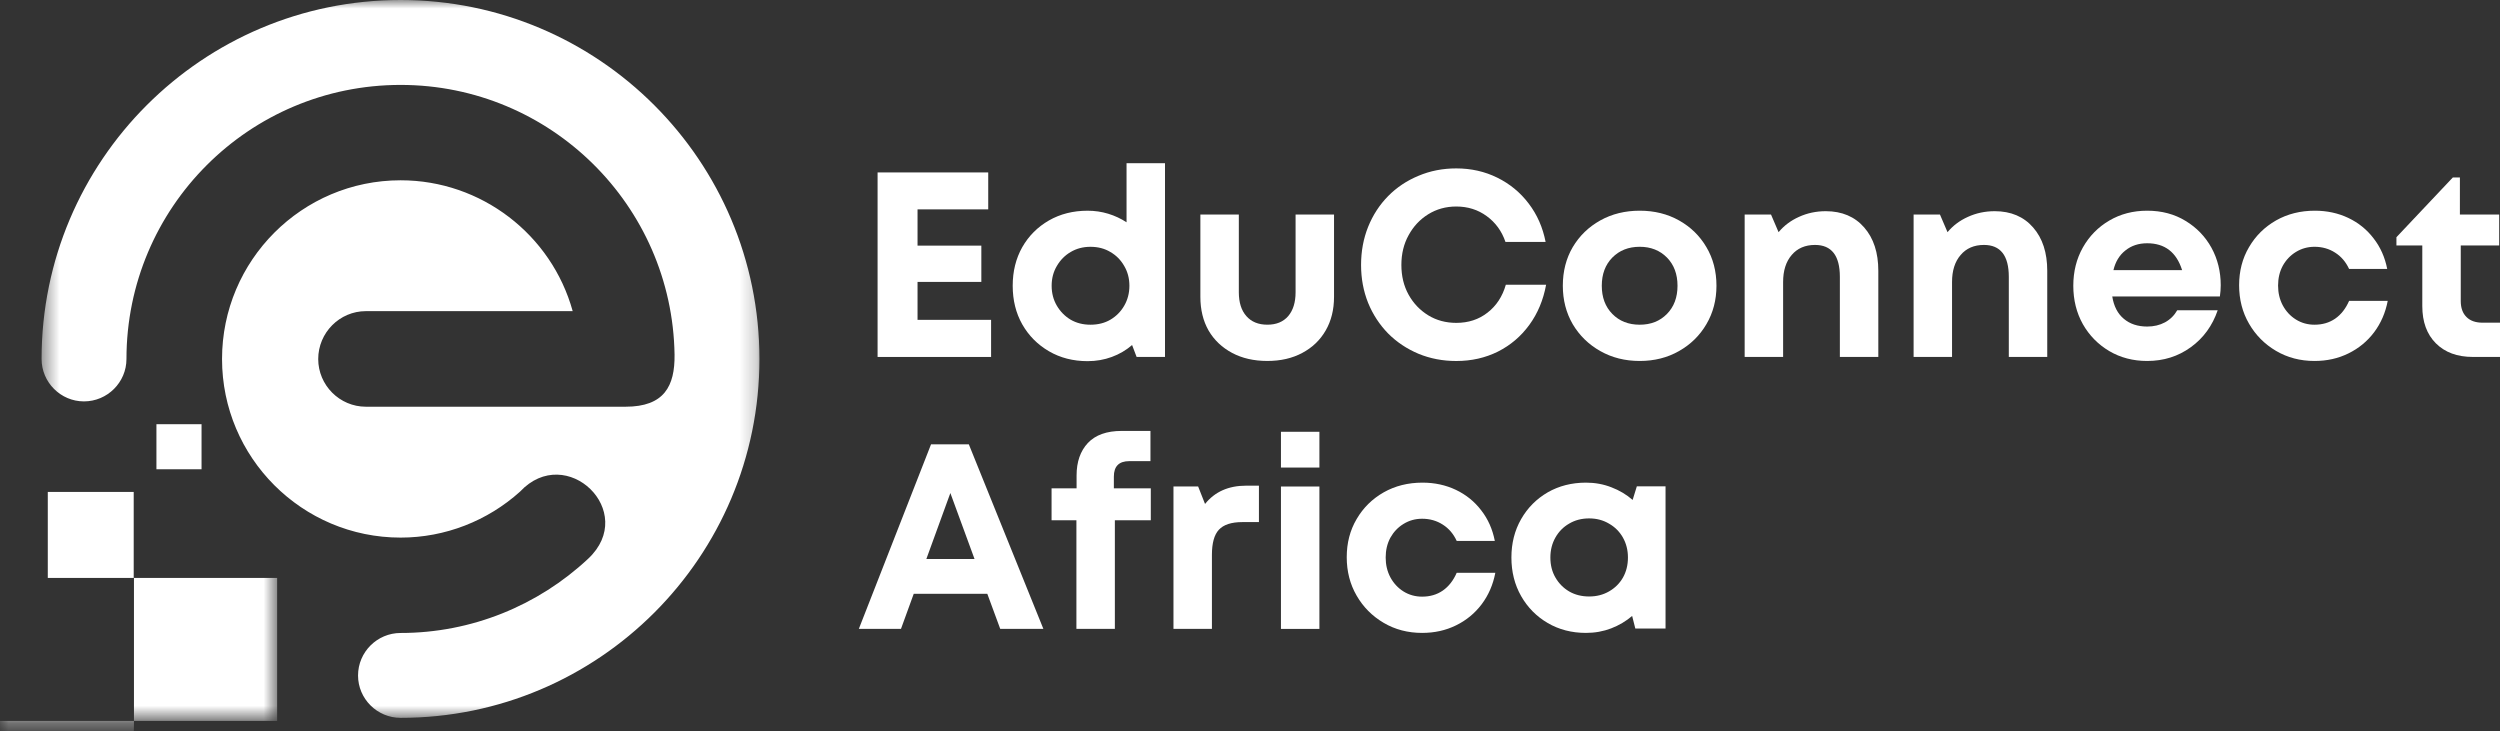 <svg width="147" height="43" viewBox="0 0 147 43" fill="none" xmlns="http://www.w3.org/2000/svg">
<rect x="0" y="0" width="147" height="43" fill="#333333" stroke="none"/>
<mask id="mask0_2353_49730" style="mask-type:luminance" maskUnits="userSpaceOnUse" x="2" y="0" width="43" height="43">
<path d="M2.445 0H44.783V42.274H2.445V0Z" fill="white"/>
</mask>
<g mask="url(#mask0_2353_49730)">
<path fill-rule="evenodd" clip-rule="evenodd" d="M23.556 10.601C17.756 10.601 13.056 15.313 13.056 21.111C13.056 26.899 17.756 31.611 23.556 31.611C26.18 31.611 28.671 30.624 30.578 28.908C33.294 26.001 37.544 30.086 34.582 32.855C31.642 35.605 27.728 37.219 23.556 37.219C22.177 37.219 21.053 38.342 21.053 39.719C21.053 41.089 22.177 42.21 23.556 42.21C35.199 42.21 44.655 32.754 44.655 21.111C44.655 9.456 35.199 0 23.556 0C11.901 0 2.445 9.456 2.445 21.101V21.111C2.445 22.478 3.566 23.602 4.936 23.602C6.316 23.602 7.436 22.478 7.436 21.111C7.436 12.206 14.648 4.993 23.556 4.993C32.361 4.993 39.528 12.07 39.664 20.854C39.686 22.703 39.057 23.915 36.781 23.915H21.515C19.968 23.915 18.711 22.649 18.711 21.111C18.711 19.563 19.968 18.295 21.515 18.295H33.674C32.43 13.797 28.3 10.601 23.556 10.601Z" fill="white"/>
</g>
<mask id="mask1_2353_49730" style="mask-type:luminance" maskUnits="userSpaceOnUse" x="-1" y="23" width="18" height="20">
<path d="M-0.004 23.039H16.311V42.319H-0.004V23.039Z" fill="white"/>
</mask>
<g mask="url(#mask1_2353_49730)">
<path fill-rule="evenodd" clip-rule="evenodd" d="M9.198 27.594V24.941H11.851V27.594H9.198ZM-7.401 42.389V22.909H-12.355V22.895H-20.051C-25.434 22.895 -30.299 25.079 -33.829 28.611C-37.359 32.141 -39.543 37.005 -39.543 42.389H-31.111C-31.111 47.775 -28.927 52.637 -25.397 56.169C-21.878 59.699 -17.003 61.883 -11.617 61.883C-6.234 61.883 -1.369 59.699 2.161 56.169C5.693 52.637 7.877 47.775 7.877 42.389V33.982H2.81V28.927H7.862V33.982H16.296V42.389H-0.557C-0.557 45.449 -1.789 48.206 -3.795 50.213C-5.802 52.22 -8.556 53.452 -11.617 53.452C-14.678 53.452 -17.435 52.22 -19.442 50.213C-21.448 48.206 -22.68 45.449 -22.68 42.389H-31.111C-31.111 39.328 -29.867 36.574 -27.873 34.567C-25.866 32.56 -23.112 31.329 -20.051 31.329V31.316H-15.833V42.389H-7.401Z" fill="white"/>
</g>
<path d="M53.951 18.807H58.276V20.989H51.602V10.139H58.108V12.311H53.951V14.443H57.703V16.576H53.951V18.807Z" fill="white"/>
<path d="M66.241 9.596H68.502V20.989H66.833L66.567 20.288C66.216 20.592 65.819 20.826 65.372 20.989C64.93 21.152 64.456 21.236 63.95 21.236C63.101 21.236 62.343 21.041 61.679 20.654C61.013 20.266 60.49 19.74 60.11 19.074C59.734 18.41 59.547 17.652 59.547 16.803C59.547 15.954 59.734 15.199 60.11 14.532C60.49 13.868 61.013 13.345 61.679 12.962C62.343 12.582 63.101 12.39 63.95 12.39C64.37 12.39 64.775 12.449 65.165 12.568C65.552 12.686 65.91 12.854 66.241 13.071V9.596ZM64.118 19.093C64.565 19.093 64.957 18.995 65.293 18.797C65.634 18.595 65.905 18.321 66.103 17.978C66.305 17.63 66.409 17.237 66.409 16.803C66.409 16.369 66.305 15.981 66.103 15.638C65.905 15.29 65.634 15.016 65.293 14.819C64.957 14.616 64.565 14.512 64.118 14.512C63.684 14.512 63.294 14.616 62.953 14.819C62.617 15.016 62.346 15.29 62.144 15.638C61.939 15.981 61.837 16.369 61.837 16.803C61.837 17.237 61.939 17.63 62.144 17.978C62.346 18.321 62.617 18.595 62.953 18.797C63.294 18.995 63.684 19.093 64.118 19.093Z" fill="white"/>
<path d="M74.521 21.224C73.731 21.224 73.04 21.067 72.448 20.751C71.856 20.435 71.394 19.998 71.066 19.438C70.743 18.872 70.582 18.211 70.582 17.453V12.615H72.843V17.186C72.843 17.786 72.991 18.253 73.287 18.588C73.583 18.924 73.993 19.092 74.521 19.092C75.047 19.092 75.454 18.924 75.746 18.588C76.034 18.248 76.18 17.779 76.18 17.186V12.615H78.441V17.453C78.441 18.211 78.276 18.872 77.947 19.438C77.624 19.998 77.167 20.435 76.575 20.751C75.987 21.067 75.304 21.224 74.521 21.224Z" fill="white"/>
<path d="M85.629 21.227C84.832 21.227 84.091 21.084 83.408 20.802C82.722 20.513 82.127 20.116 81.621 19.608C81.12 19.094 80.727 18.497 80.446 17.811C80.169 17.119 80.031 16.377 80.031 15.579C80.031 14.777 80.169 14.029 80.446 13.338C80.727 12.642 81.12 12.04 81.621 11.531C82.127 11.018 82.722 10.621 83.408 10.337C84.091 10.048 84.832 9.902 85.629 9.902C86.503 9.902 87.308 10.085 88.038 10.445C88.774 10.808 89.391 11.314 89.885 11.966C90.383 12.617 90.716 13.373 90.882 14.227H88.522C88.305 13.59 87.935 13.082 87.416 12.706C86.903 12.331 86.306 12.143 85.629 12.143C85.017 12.143 84.467 12.297 83.981 12.598C83.492 12.901 83.107 13.313 82.825 13.832C82.541 14.345 82.401 14.928 82.401 15.579C82.401 16.231 82.541 16.814 82.825 17.327C83.107 17.835 83.492 18.24 83.981 18.541C84.467 18.837 85.017 18.985 85.629 18.985C86.34 18.985 86.952 18.786 87.466 18.383C87.984 17.983 88.344 17.436 88.542 16.744H90.911C90.746 17.64 90.418 18.428 89.924 19.104C89.435 19.775 88.821 20.299 88.078 20.674C87.34 21.042 86.523 21.227 85.629 21.227Z" fill="white"/>
<path d="M96.416 21.225C95.552 21.225 94.78 21.03 94.096 20.642C93.41 20.255 92.872 19.729 92.477 19.063C92.087 18.392 91.894 17.639 91.894 16.802C91.894 15.953 92.087 15.197 92.477 14.531C92.872 13.867 93.41 13.344 94.096 12.961C94.78 12.581 95.552 12.389 96.416 12.389C97.278 12.389 98.048 12.581 98.727 12.961C99.41 13.344 99.946 13.867 100.336 14.531C100.731 15.197 100.928 15.953 100.928 16.802C100.928 17.639 100.731 18.392 100.336 19.063C99.946 19.729 99.41 20.255 98.727 20.642C98.048 21.03 97.278 21.225 96.416 21.225ZM96.416 19.093C97.068 19.093 97.601 18.883 98.016 18.461C98.43 18.041 98.638 17.488 98.638 16.802C98.638 16.118 98.43 15.565 98.016 15.143C97.601 14.724 97.068 14.511 96.416 14.511C95.757 14.511 95.222 14.724 94.807 15.143C94.392 15.565 94.185 16.118 94.185 16.802C94.185 17.488 94.392 18.041 94.807 18.461C95.222 18.883 95.757 19.093 96.416 19.093Z" fill="white"/>
<path d="M107.355 12.418C108.307 12.418 109.063 12.739 109.616 13.376C110.168 14.008 110.445 14.857 110.445 15.923V20.988H108.184V16.278C108.184 15.029 107.695 14.402 106.723 14.402C106.143 14.402 105.686 14.6 105.35 14.995C105.015 15.385 104.847 15.913 104.847 16.584V20.988H102.586V12.615H104.136L104.58 13.652C104.896 13.272 105.294 12.971 105.775 12.754C106.261 12.531 106.787 12.418 107.355 12.418Z" fill="white"/>
<path d="M117.288 12.418C118.241 12.418 118.996 12.739 119.549 13.376C120.102 14.008 120.378 14.857 120.378 15.923V20.988H118.118V16.278C118.118 15.029 117.629 14.402 116.656 14.402C116.076 14.402 115.62 14.6 115.284 14.995C114.948 15.385 114.78 15.913 114.78 16.584V20.988H112.52V12.615H114.07L114.514 13.652C114.83 13.272 115.227 12.971 115.709 12.754C116.195 12.531 116.721 12.418 117.288 12.418Z" fill="white"/>
<path d="M130.579 16.772C130.579 16.989 130.561 17.212 130.529 17.434H124.201C124.292 18.006 124.519 18.446 124.882 18.747C125.242 19.05 125.701 19.201 126.254 19.201C126.642 19.201 126.99 19.12 127.301 18.954C127.609 18.784 127.849 18.547 128.022 18.243H130.401C130.09 19.152 129.564 19.877 128.821 20.415C128.076 20.956 127.222 21.225 126.254 21.225C125.425 21.225 124.68 21.03 124.023 20.642C123.371 20.255 122.853 19.729 122.473 19.063C122.098 18.392 121.91 17.639 121.91 16.802C121.91 15.968 122.098 15.217 122.473 14.551C122.853 13.88 123.371 13.354 124.023 12.971C124.68 12.584 125.425 12.389 126.254 12.389C127.108 12.389 127.864 12.591 128.515 12.991C129.167 13.386 129.673 13.914 130.036 14.571C130.396 15.23 130.579 15.963 130.579 16.772ZM126.254 14.304C125.746 14.304 125.319 14.447 124.971 14.729C124.62 15.005 124.388 15.39 124.27 15.884H128.308C127.977 14.832 127.293 14.304 126.254 14.304Z" fill="white"/>
<path d="M136.093 21.225C135.256 21.225 134.504 21.028 133.832 20.633C133.161 20.238 132.63 19.705 132.243 19.033C131.853 18.362 131.66 17.609 131.66 16.772C131.66 15.938 131.853 15.19 132.243 14.531C132.63 13.867 133.161 13.344 133.832 12.961C134.504 12.581 135.264 12.389 136.113 12.389C136.829 12.389 137.485 12.532 138.078 12.813C138.675 13.097 139.174 13.499 139.568 14.018C139.968 14.531 140.235 15.131 140.368 15.815H138.127C137.934 15.4 137.663 15.082 137.308 14.857C136.952 14.627 136.547 14.511 136.093 14.511C135.691 14.511 135.326 14.615 134.997 14.817C134.674 15.015 134.417 15.286 134.227 15.627C134.042 15.97 133.951 16.358 133.951 16.792C133.951 17.221 134.042 17.609 134.227 17.957C134.417 18.308 134.674 18.584 134.997 18.786C135.326 18.991 135.691 19.093 136.093 19.093C136.56 19.093 136.964 18.974 137.308 18.737C137.656 18.495 137.93 18.145 138.127 17.691H140.398C140.264 18.389 139.998 19.004 139.598 19.537C139.196 20.07 138.692 20.485 138.087 20.781C137.488 21.077 136.824 21.225 136.093 21.225Z" fill="white"/>
<path d="M145.975 18.974H147.002V20.988H145.402C144.487 20.988 143.763 20.721 143.23 20.188C142.697 19.655 142.431 18.924 142.431 17.996V14.432H140.91V13.948L144.227 10.434H144.642V12.616H146.952V14.432H144.692V17.7C144.692 18.102 144.803 18.416 145.027 18.638C145.249 18.863 145.565 18.974 145.975 18.974Z" fill="white"/>
<path d="M58.813 36.977L58.053 34.914H53.728L52.978 36.977H50.5L54.745 26.127H56.967L61.35 36.977H58.813ZM55.881 28.99L54.469 32.87H57.303L55.881 28.99Z" fill="white"/>
<path d="M67.667 28.715V30.59H65.554V36.978H63.293V30.59H61.832V28.715H63.303V27.954C63.303 27.16 63.523 26.523 63.965 26.049C64.411 25.575 65.075 25.338 65.959 25.338H67.647V27.115H66.403C65.796 27.115 65.495 27.419 65.495 28.023V28.715H67.667Z" fill="white"/>
<path d="M73.275 28.557H74.025V30.699H73.048C72.401 30.699 71.942 30.852 71.666 31.153C71.394 31.449 71.261 31.941 71.261 32.624V36.978H69V28.606H70.451L70.856 29.633C71.429 28.917 72.233 28.557 73.275 28.557Z" fill="white"/>
<path d="M75.32 27.492V25.389H77.581V27.492H75.32ZM75.32 36.98V28.607H77.581V36.98H75.32Z" fill="white"/>
<path d="M83.621 37.215C82.784 37.215 82.031 37.018 81.36 36.623C80.688 36.228 80.157 35.695 79.77 35.023C79.38 34.352 79.188 33.599 79.188 32.763C79.188 31.928 79.38 31.18 79.77 30.521C80.157 29.857 80.688 29.334 81.36 28.951C82.031 28.571 82.791 28.379 83.64 28.379C84.356 28.379 85.013 28.522 85.605 28.803C86.202 29.087 86.701 29.49 87.096 30.008C87.496 30.521 87.762 31.121 87.895 31.805H85.654C85.462 31.39 85.19 31.072 84.835 30.847C84.479 30.618 84.075 30.502 83.621 30.502C83.218 30.502 82.853 30.605 82.525 30.808C82.201 31.005 81.945 31.277 81.754 31.617C81.569 31.96 81.478 32.348 81.478 32.782C81.478 33.212 81.569 33.599 81.754 33.947C81.945 34.298 82.201 34.574 82.525 34.777C82.853 34.981 83.218 35.083 83.621 35.083C84.087 35.083 84.492 34.964 84.835 34.727C85.183 34.485 85.457 34.135 85.654 33.681H87.925C87.792 34.379 87.525 34.994 87.125 35.527C86.723 36.06 86.22 36.475 85.615 36.771C85.015 37.067 84.351 37.215 83.621 37.215Z" fill="white"/>
<path d="M96.246 28.596H97.934V36.959H96.157L95.97 36.218C95.607 36.529 95.195 36.771 94.736 36.949C94.274 37.126 93.781 37.215 93.255 37.215C92.418 37.215 91.668 37.02 91.004 36.633C90.345 36.245 89.824 35.719 89.444 35.053C89.061 34.382 88.871 33.626 88.871 32.782C88.871 31.941 89.061 31.188 89.444 30.521C89.824 29.857 90.345 29.334 91.004 28.951C91.668 28.571 92.418 28.379 93.255 28.379C93.793 28.379 94.294 28.473 94.755 28.655C95.222 28.833 95.637 29.08 95.999 29.396L96.246 28.596ZM93.442 35.073C93.877 35.073 94.264 34.974 94.607 34.777C94.955 34.579 95.229 34.31 95.427 33.967C95.624 33.619 95.723 33.224 95.723 32.782C95.723 32.348 95.624 31.958 95.427 31.607C95.229 31.259 94.955 30.985 94.607 30.788C94.264 30.585 93.877 30.482 93.442 30.482C93.001 30.482 92.608 30.585 92.267 30.788C91.924 30.985 91.655 31.259 91.458 31.607C91.26 31.958 91.162 32.348 91.162 32.782C91.162 33.224 91.26 33.617 91.458 33.957C91.655 34.3 91.924 34.574 92.267 34.777C92.608 34.974 93.001 35.073 93.442 35.073Z" fill="white"/>
</svg>
